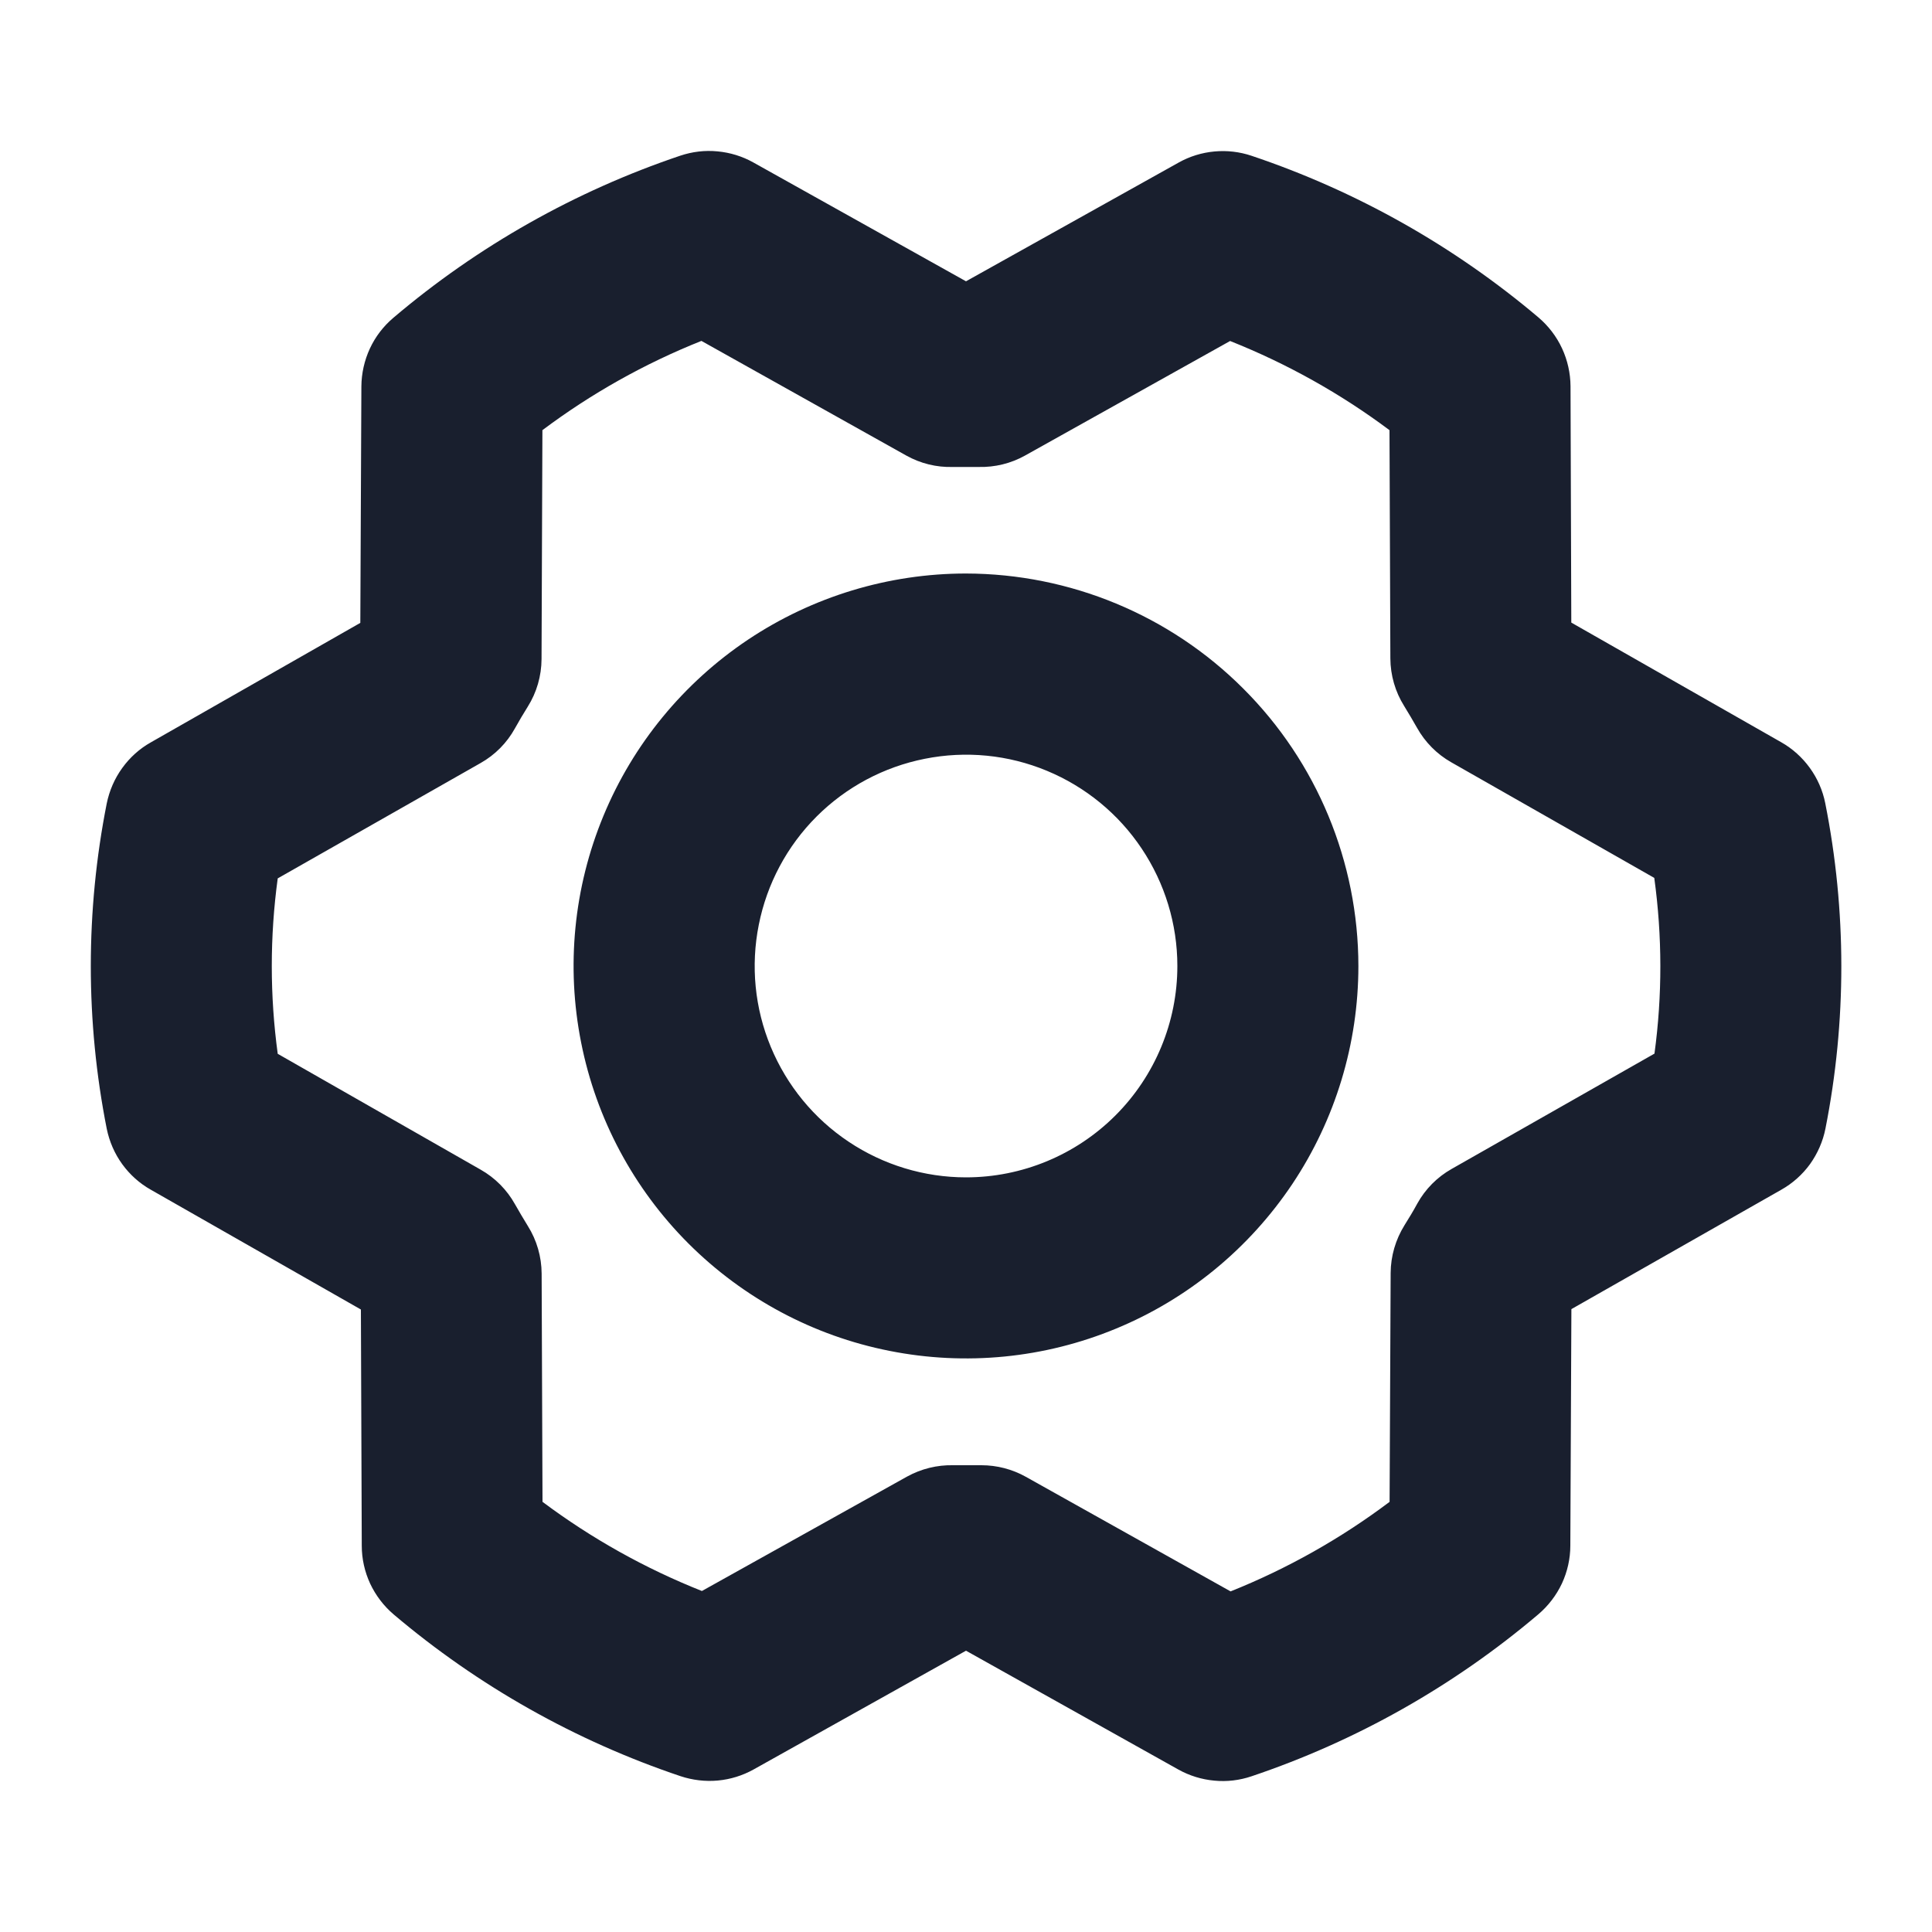 <svg width="20" height="20" viewBox="0 0 20 20" fill="none" xmlns="http://www.w3.org/2000/svg">
<path d="M10 5.937C9.197 5.937 8.411 6.176 7.743 6.622C7.075 7.069 6.554 7.703 6.247 8.445C5.939 9.188 5.859 10.005 6.016 10.793C6.172 11.581 6.559 12.305 7.127 12.873C7.696 13.441 8.419 13.828 9.207 13.984C9.995 14.141 10.812 14.061 11.555 13.753C12.297 13.446 12.931 12.925 13.378 12.257C13.824 11.589 14.062 10.803 14.062 10C14.061 8.923 13.633 7.89 12.871 7.129C12.11 6.367 11.077 5.939 10 5.937ZM10 12.188C9.567 12.188 9.144 12.059 8.785 11.819C8.425 11.579 8.145 11.237 7.979 10.837C7.813 10.437 7.77 9.998 7.855 9.573C7.939 9.149 8.147 8.759 8.453 8.453C8.759 8.147 9.149 7.939 9.573 7.855C9.998 7.77 10.437 7.813 10.837 7.979C11.237 8.145 11.579 8.425 11.819 8.785C12.059 9.144 12.188 9.567 12.188 10C12.188 10.58 11.957 11.137 11.547 11.547C11.137 11.957 10.58 12.188 10 12.188ZM18.895 8.315C18.869 8.183 18.814 8.058 18.735 7.949C18.656 7.84 18.555 7.749 18.438 7.683L16.266 6.445L16.258 3.998C16.257 3.863 16.227 3.729 16.17 3.606C16.113 3.483 16.029 3.374 15.926 3.286C15.051 2.546 14.043 1.978 12.957 1.613C12.833 1.571 12.702 1.556 12.572 1.568C12.441 1.58 12.315 1.619 12.201 1.683L10 2.912L7.799 1.682C7.685 1.618 7.558 1.579 7.428 1.567C7.297 1.554 7.166 1.57 7.041 1.612C5.955 1.978 4.947 2.547 4.073 3.289C3.969 3.377 3.886 3.485 3.829 3.608C3.772 3.731 3.742 3.865 3.741 4L3.73 6.448L1.563 7.684C1.445 7.75 1.344 7.841 1.265 7.951C1.186 8.06 1.132 8.185 1.105 8.317C0.885 9.429 0.885 10.573 1.105 11.685C1.132 11.817 1.186 11.942 1.265 12.051C1.344 12.16 1.445 12.251 1.563 12.317L3.736 13.556L3.745 16.002C3.745 16.137 3.775 16.271 3.832 16.394C3.89 16.517 3.973 16.626 4.077 16.714C4.951 17.454 5.959 18.022 7.045 18.387C7.169 18.428 7.301 18.444 7.431 18.432C7.561 18.42 7.687 18.381 7.802 18.317L10 17.088L12.198 18.318C12.313 18.382 12.439 18.421 12.57 18.433C12.7 18.446 12.832 18.43 12.956 18.388C14.043 18.022 15.05 17.453 15.925 16.711C16.028 16.623 16.111 16.515 16.169 16.392C16.226 16.269 16.256 16.135 16.256 16L16.267 13.552L18.44 12.316C18.557 12.25 18.659 12.159 18.738 12.05C18.816 11.94 18.871 11.815 18.897 11.683C19.117 10.571 19.116 9.427 18.895 8.315ZM17.127 10.907L15.027 12.101C14.878 12.185 14.755 12.309 14.672 12.459C14.63 12.537 14.585 12.61 14.539 12.684C14.447 12.832 14.397 13.003 14.396 13.177L14.385 15.547C13.88 15.927 13.326 16.239 12.739 16.474L10.618 15.287C10.478 15.209 10.32 15.168 10.16 15.168H10.137C10.048 15.168 9.958 15.168 9.869 15.168C9.701 15.164 9.536 15.205 9.389 15.286L7.266 16.47C6.677 16.236 6.123 15.926 5.616 15.547L5.607 13.184C5.606 13.01 5.557 12.839 5.464 12.691C5.419 12.617 5.373 12.541 5.331 12.466C5.248 12.317 5.125 12.193 4.977 12.109L2.875 10.909C2.793 10.306 2.793 9.695 2.875 9.093L4.975 7.899C5.124 7.815 5.247 7.691 5.33 7.541C5.373 7.463 5.417 7.39 5.463 7.316C5.556 7.168 5.605 6.997 5.606 6.823L5.615 4.453C6.12 4.074 6.674 3.763 7.261 3.529L9.382 4.716C9.529 4.798 9.695 4.839 9.863 4.834C9.952 4.834 10.042 4.834 10.131 4.834C10.299 4.838 10.464 4.798 10.611 4.716L12.734 3.53C13.322 3.764 13.877 4.074 14.384 4.453L14.393 6.816C14.394 6.99 14.443 7.161 14.536 7.309C14.581 7.383 14.627 7.459 14.669 7.534C14.752 7.683 14.875 7.807 15.023 7.891L17.125 9.088C17.208 9.692 17.209 10.303 17.127 10.907Z" fill="#191F2E"/>
</svg>
